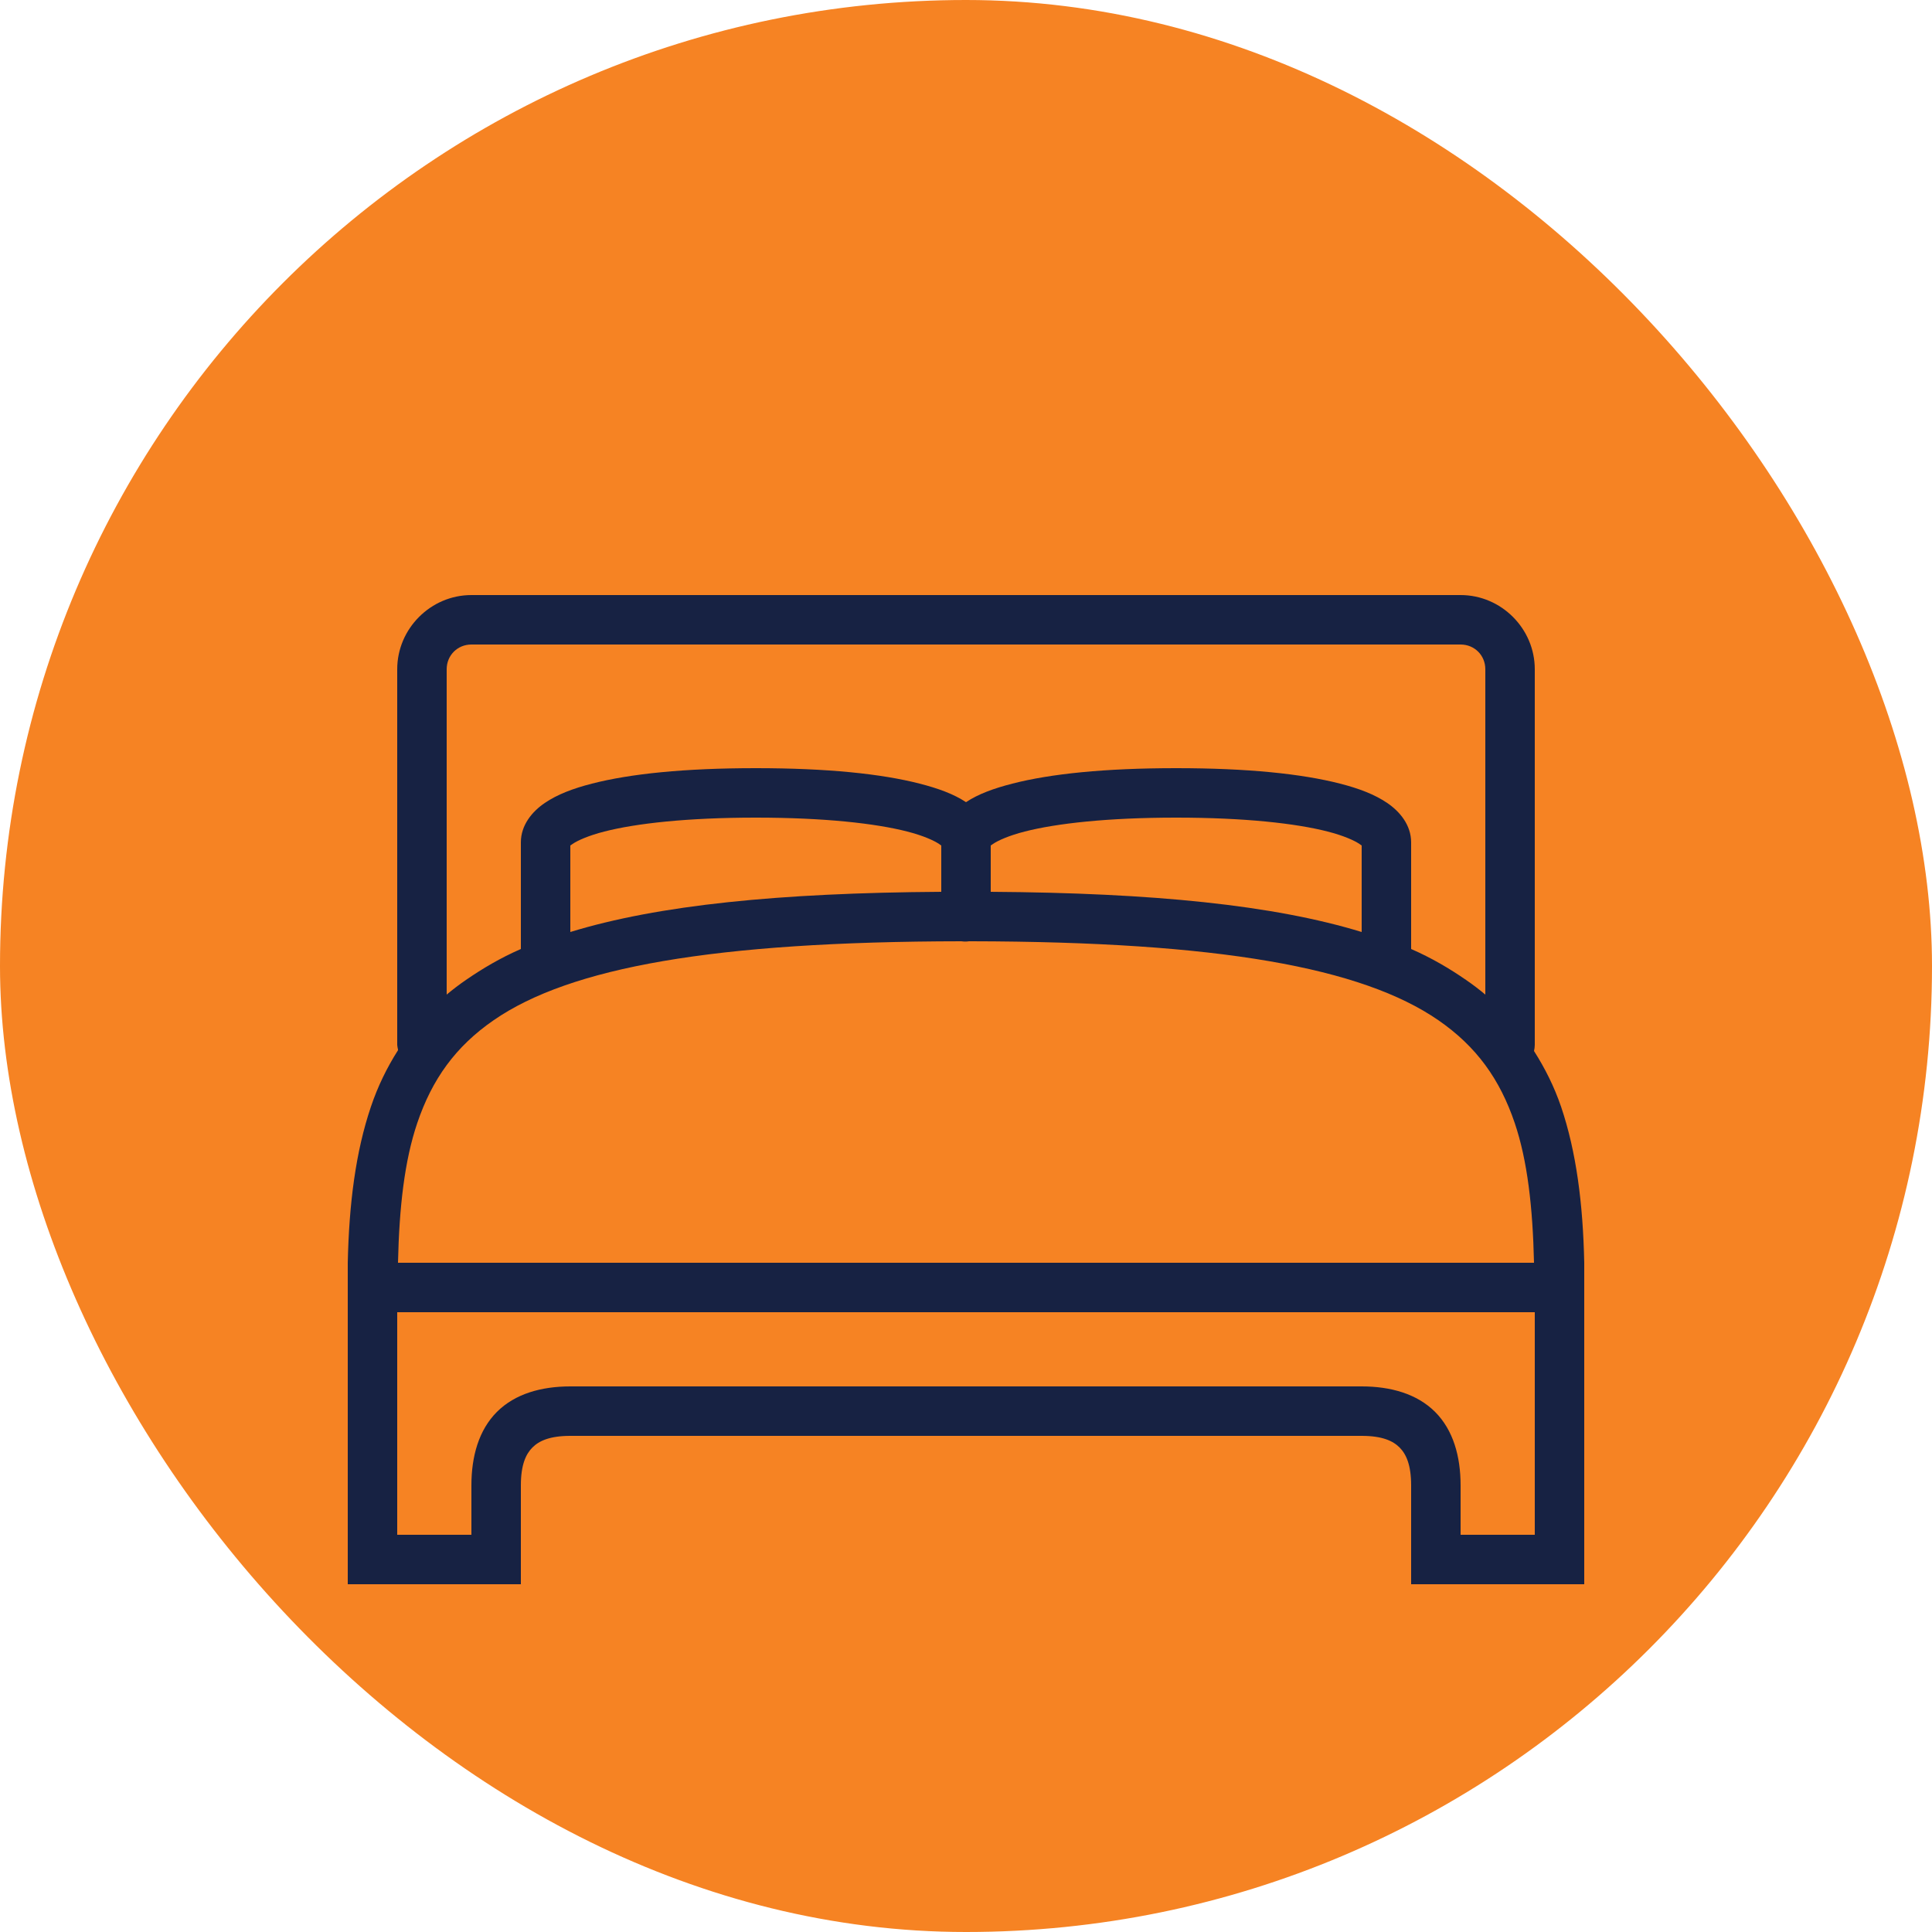 <svg width="50" height="50" viewBox="0 0 50 50" fill="none" xmlns="http://www.w3.org/2000/svg">
<rect width="50" height="50" rx="25" fill="#F68323"/>
<g clip-path="url(#clip0_18_1245)">
<path d="M12.2 15.4C11.148 15.4 10.28 16.268 10.28 17.32V27.04C10.283 27.08 10.29 27.12 10.3 27.16C10.3 27.168 10.3 27.173 10.3 27.18C10.012 27.633 9.777 28.115 9.6 28.64C9.203 29.813 9.033 31.158 9 32.68V33.32C9 33.34 9 33.36 9 33.38V41H13.48V38.44C13.48 37.908 13.61 37.63 13.78 37.46C13.95 37.29 14.227 37.16 14.76 37.16H35.24C35.773 37.16 36.05 37.29 36.22 37.46C36.39 37.63 36.52 37.908 36.52 38.44V41H41V33.42C41.002 33.388 41.002 33.353 41 33.32C41 33.1 41.005 32.893 41 32.68C40.968 31.158 40.797 29.813 40.4 28.64C40.222 28.12 39.985 27.648 39.7 27.2C39.712 27.148 39.72 27.095 39.72 27.04V17.32C39.72 16.268 38.852 15.4 37.8 15.4H12.2ZM12.2 16.68H37.8C38.16 16.68 38.44 16.96 38.44 17.32V25.74C38.282 25.608 38.115 25.48 37.94 25.36C37.513 25.065 37.047 24.79 36.52 24.56V21.8C36.52 21.35 36.225 21 35.9 20.78C35.575 20.56 35.178 20.408 34.68 20.28C33.685 20.025 32.288 19.88 30.44 19.88C28.593 19.88 27.195 20.025 26.2 20.28C25.715 20.405 25.32 20.548 25 20.76C24.68 20.548 24.285 20.405 23.8 20.28C22.805 20.025 21.407 19.88 19.56 19.88C17.712 19.88 16.315 20.025 15.32 20.28C14.822 20.408 14.425 20.56 14.1 20.78C13.775 21 13.48 21.35 13.48 21.8V24.56C12.953 24.79 12.488 25.065 12.06 25.36C11.885 25.48 11.717 25.608 11.56 25.74V17.32C11.56 16.96 11.84 16.68 12.2 16.68ZM19.56 21.16C21.34 21.16 22.66 21.31 23.48 21.52C23.89 21.625 24.172 21.753 24.3 21.84C24.352 21.875 24.355 21.88 24.36 21.88V23.08C20.152 23.108 17.038 23.423 14.76 24.12V21.88C14.765 21.88 14.768 21.875 14.82 21.84C14.947 21.753 15.23 21.625 15.64 21.52C16.46 21.31 17.78 21.16 19.56 21.16ZM30.44 21.16C32.22 21.16 33.54 21.31 34.36 21.52C34.77 21.625 35.053 21.753 35.18 21.84C35.233 21.875 35.235 21.88 35.24 21.88V24.12C32.962 23.423 29.848 23.108 25.64 23.08V21.88C25.645 21.88 25.648 21.875 25.7 21.84C25.828 21.753 26.11 21.625 26.52 21.52C27.34 21.31 28.66 21.16 30.44 21.16ZM24.88 24.36C24.948 24.37 25.012 24.37 25.08 24.36C25.1 24.36 25.12 24.36 25.14 24.36C31.545 24.37 35.245 25.04 37.22 26.4C38.215 27.085 38.818 27.935 39.2 29.06C39.532 30.04 39.667 31.248 39.7 32.68H10.3C10.332 31.248 10.467 30.04 10.8 29.06C11.182 27.935 11.785 27.085 12.78 26.4C14.755 25.038 18.462 24.368 24.88 24.36ZM10.28 33.96H39.72V39.72H37.8V38.44C37.8 37.693 37.61 37.01 37.14 36.54C36.67 36.07 35.987 35.88 35.24 35.88H14.76C14.012 35.88 13.33 36.07 12.86 36.54C12.39 37.01 12.2 37.693 12.2 38.44V39.72H10.28V33.96Z" fill="#172243"/>
</g>
<defs>
<clipPath id="clip0_18_1245">
<rect width="32" height="32" fill="white" transform="translate(9 9)"/>
</clipPath>
</defs>
</svg>
